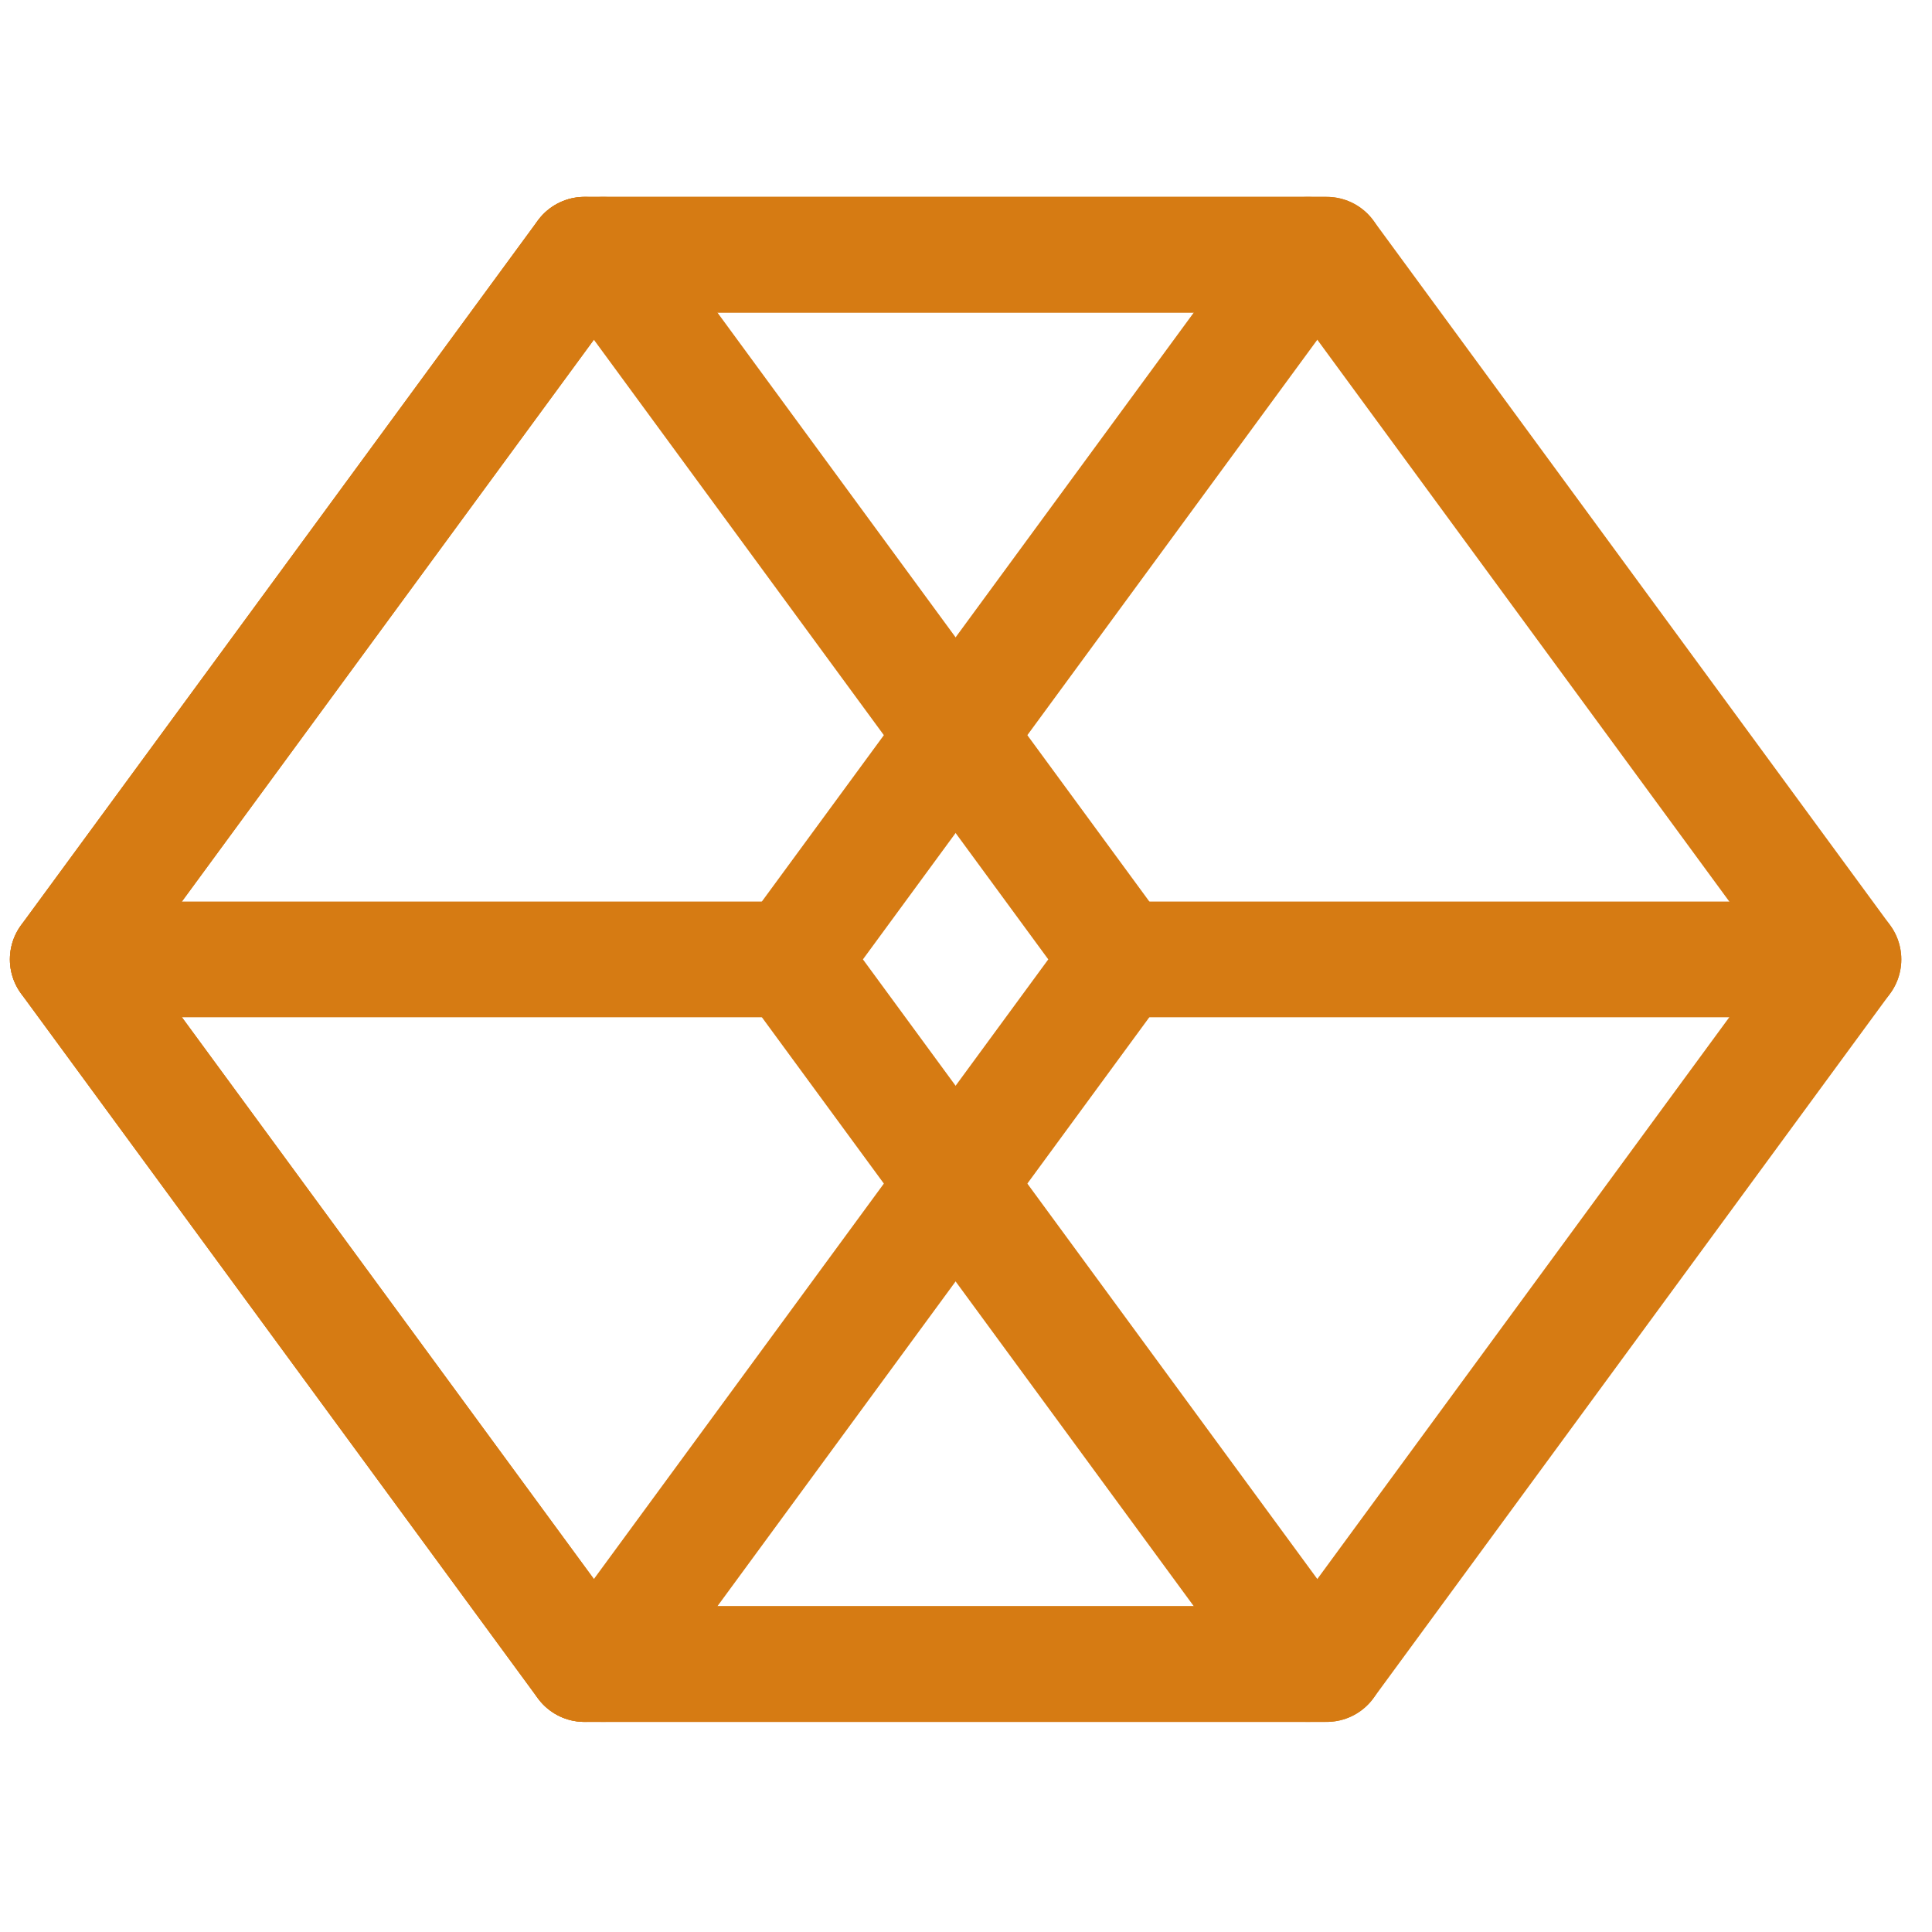 <svg width="93" height="93" viewBox="0 0 93 93" fill="none" xmlns="http://www.w3.org/2000/svg">
    <path d="M28.135 80.101L3.261 46.181L28.135 12.262" stroke="#D67B13" stroke-width="5.57"
          stroke-linecap="round" stroke-linejoin="round"/>
    <path d="M28.135 12.262H63.864L88.738 46.181L63.864 80.101H28.135" stroke="#D67B13"
          stroke-width="5.57"
          stroke-linecap="round" stroke-linejoin="round"/>
    <path d="M29.04 12.262L53.914 46.181L29.04 80.101" stroke="#D67B13" stroke-width="5.57"
          stroke-linecap="round" stroke-linejoin="round"/>
    <path d="M88.738 46.182H53.914" stroke="#D67B13" stroke-width="5.57" stroke-linecap="round"
          stroke-linejoin="round"/>
    <path d="M63.864 80.101H28.135L3.261 46.181L28.135 12.262H63.864" stroke="#D67B13"
          stroke-width="5.57"
          stroke-linecap="round" stroke-linejoin="round"/>
    <path d="M62.959 80.101L38.085 46.181L62.959 12.262" stroke="#D67B13" stroke-width="5.57"
          stroke-linecap="round" stroke-linejoin="round"/>
    <path d="M3.261 46.182H38.085" stroke="#D67B13" stroke-width="5.57" stroke-linecap="round"
          stroke-linejoin="round"/>
</svg>

